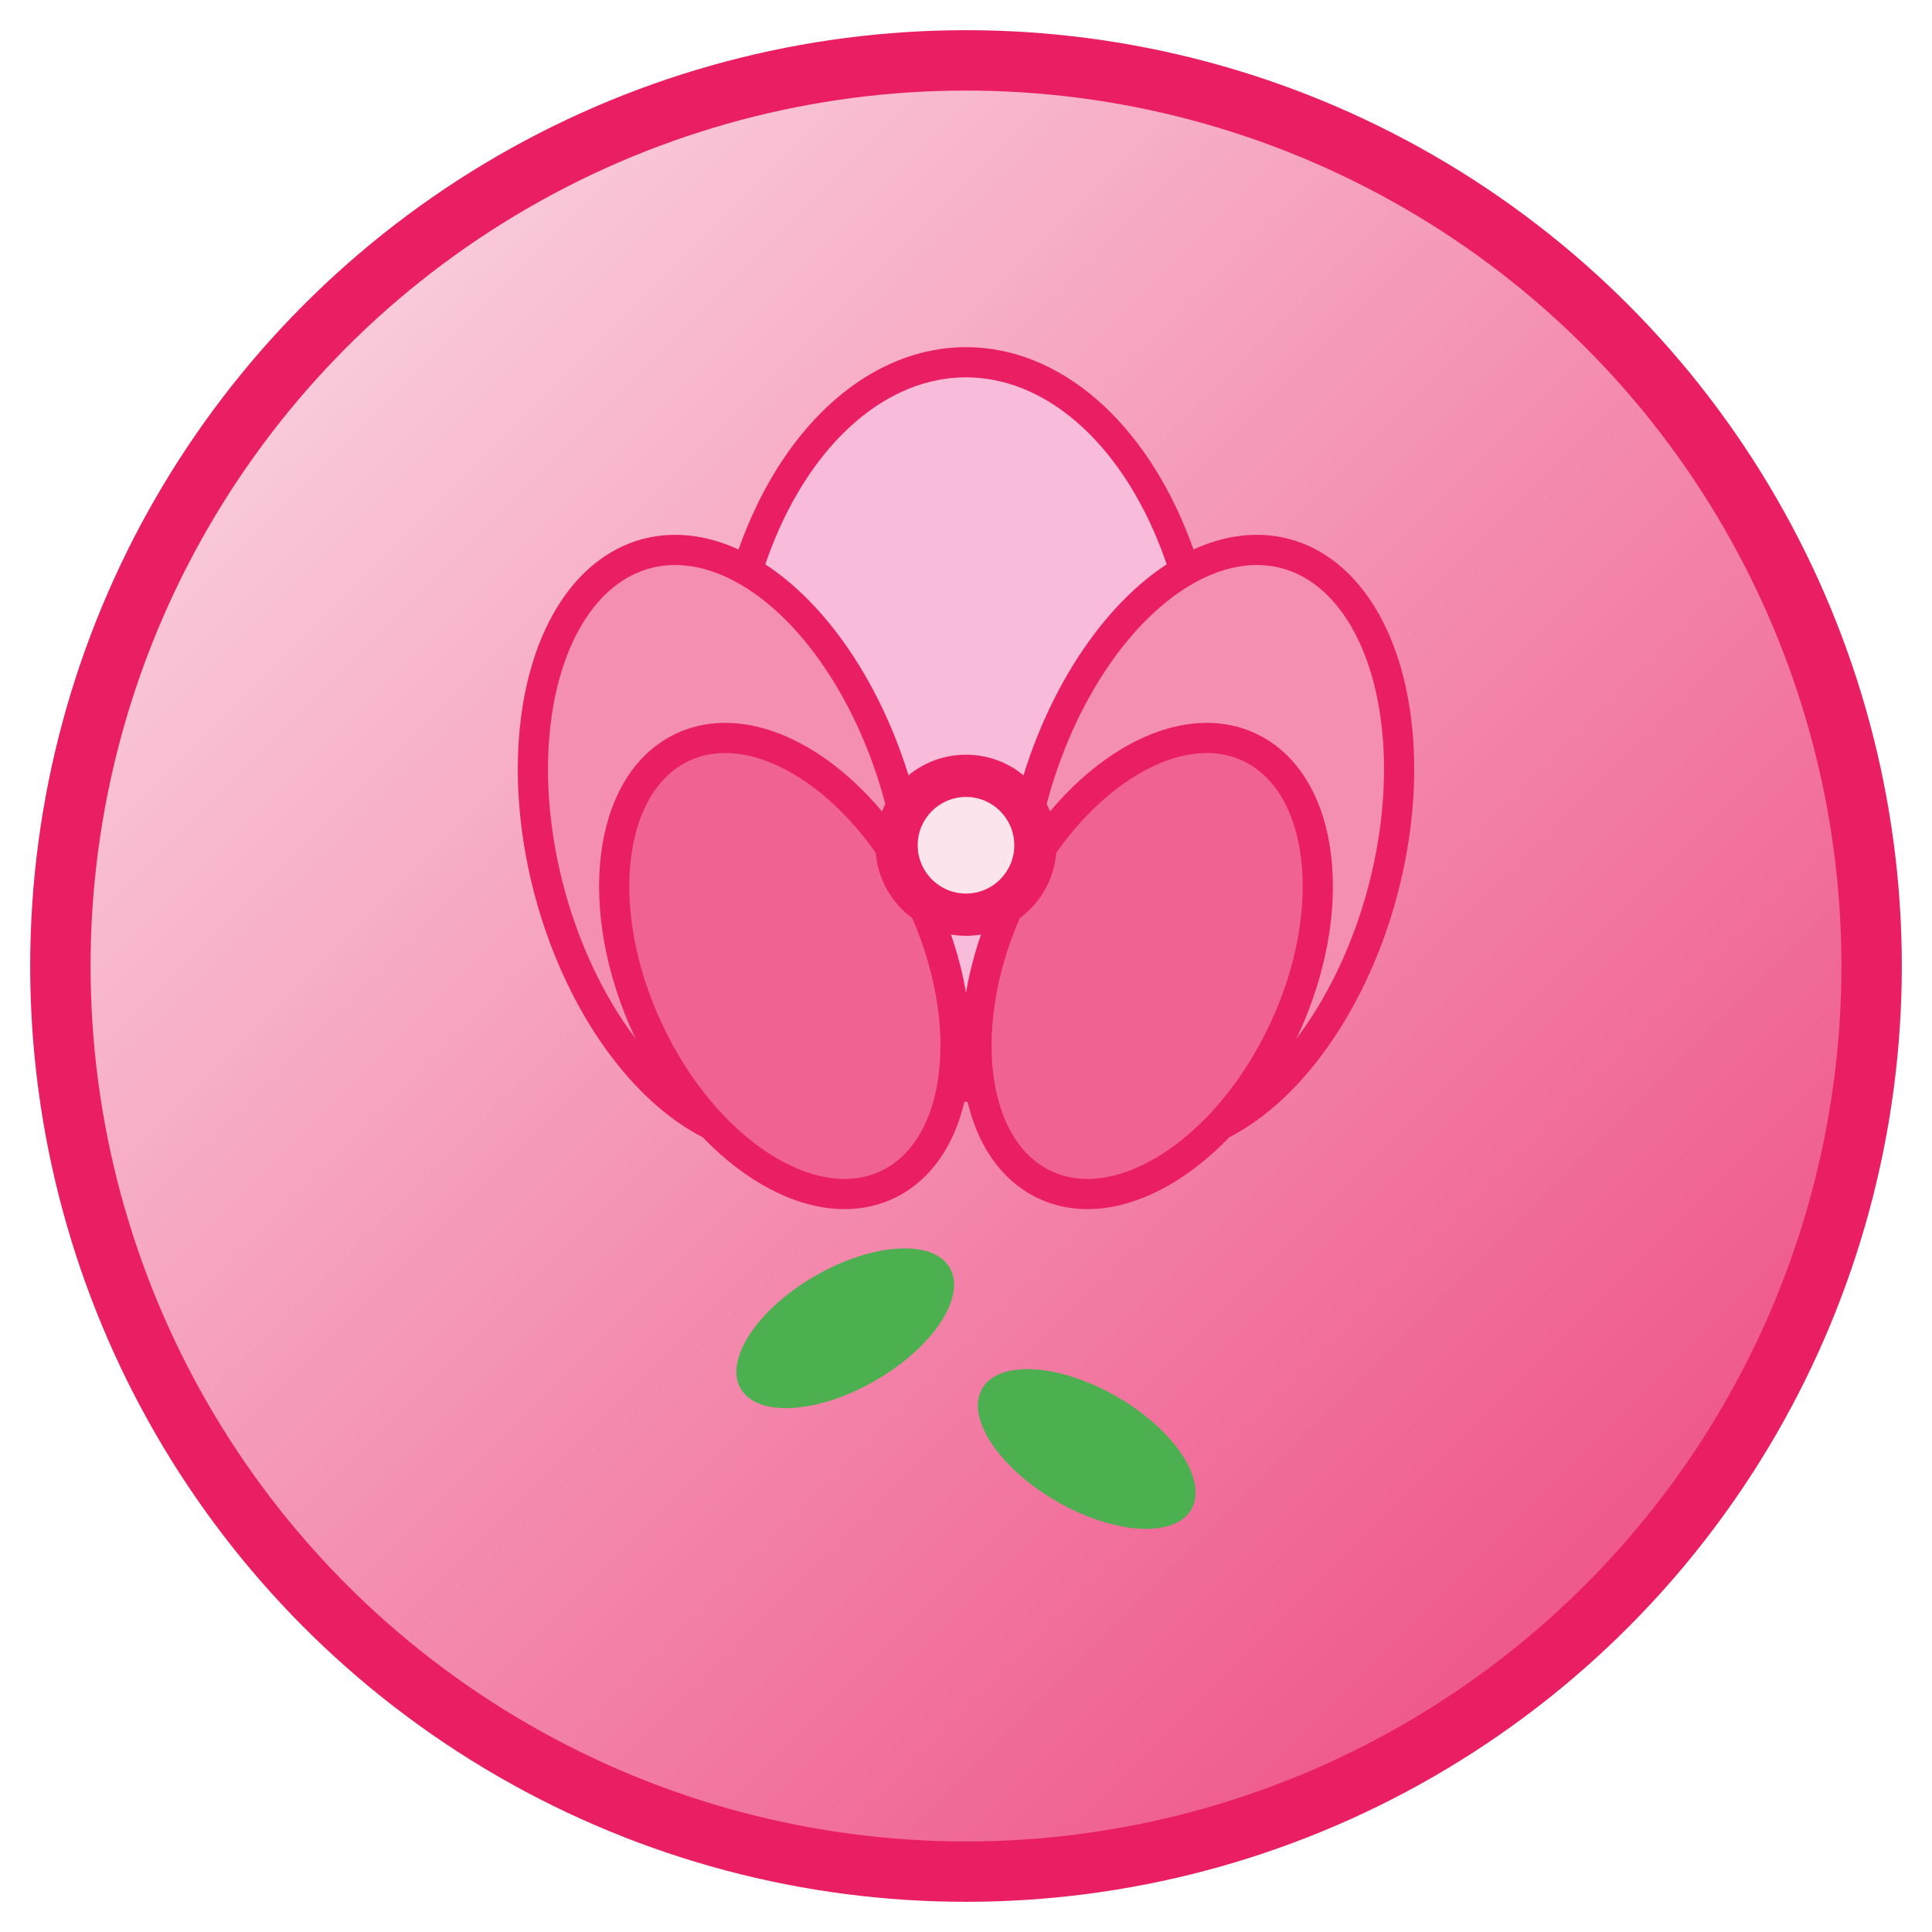 <svg xmlns="http://www.w3.org/2000/svg" viewBox="0 0 32 32" width="32" height="32">
  <defs>
    <linearGradient id="flowerGradient" x1="0%" y1="0%" x2="100%" y2="100%">
      <stop offset="0%" style="stop-color:#fce4ec;stop-opacity:1" />
      <stop offset="50%" style="stop-color:#f48fb1;stop-opacity:1" />
      <stop offset="100%" style="stop-color:#ec407a;stop-opacity:1" />
    </linearGradient>
    <linearGradient id="stemGradient" x1="0%" y1="0%" x2="100%" y2="100%">
      <stop offset="0%" style="stop-color:#4caf50;stop-opacity:1" />
      <stop offset="100%" style="stop-color:#388e3c;stop-opacity:1" />
    </linearGradient>
  </defs>
  
  <!-- Background circle -->
  <circle cx="16" cy="16" r="15" fill="url(#flowerGradient)" stroke="#e91e63" stroke-width="1"/>
  
  <!-- Lily/Tulip petals -->
  <!-- Center petal -->
  <ellipse cx="16" cy="12" rx="4" ry="6" fill="#f8bbd9" stroke="#e91e63" stroke-width="0.5"/>
  
  <!-- Left petal -->
  <ellipse cx="12" cy="14" rx="3" ry="5" fill="#f48fb1" stroke="#e91e63" stroke-width="0.5" transform="rotate(-15 12 14)"/>
  
  <!-- Right petal -->
  <ellipse cx="20" cy="14" rx="3" ry="5" fill="#f48fb1" stroke="#e91e63" stroke-width="0.5" transform="rotate(15 20 14)"/>
  
  <!-- Back left petal -->
  <ellipse cx="13" cy="16" rx="2.5" ry="4" fill="#f06292" stroke="#e91e63" stroke-width="0.5" transform="rotate(-25 13 16)"/>
  
  <!-- Back right petal -->
  <ellipse cx="19" cy="16" rx="2.5" ry="4" fill="#f06292" stroke="#e91e63" stroke-width="0.5" transform="rotate(25 19 16)"/>
  
  <!-- Stem -->
  <path d="M 16 18 L 16 28" stroke="url(#stemGradient)" stroke-width="2" stroke-linecap="round"/>
  
  <!-- Leaves -->
  <ellipse cx="14" cy="22" rx="2" ry="1" fill="#4caf50" transform="rotate(-30 14 22)"/>
  <ellipse cx="18" cy="24" rx="2" ry="1" fill="#4caf50" transform="rotate(30 18 24)"/>
  
  <!-- Center detail -->
  <circle cx="16" cy="14" r="1.5" fill="#e91e63"/>
  <circle cx="16" cy="14" r="0.8" fill="#fce4ec"/>
</svg> 